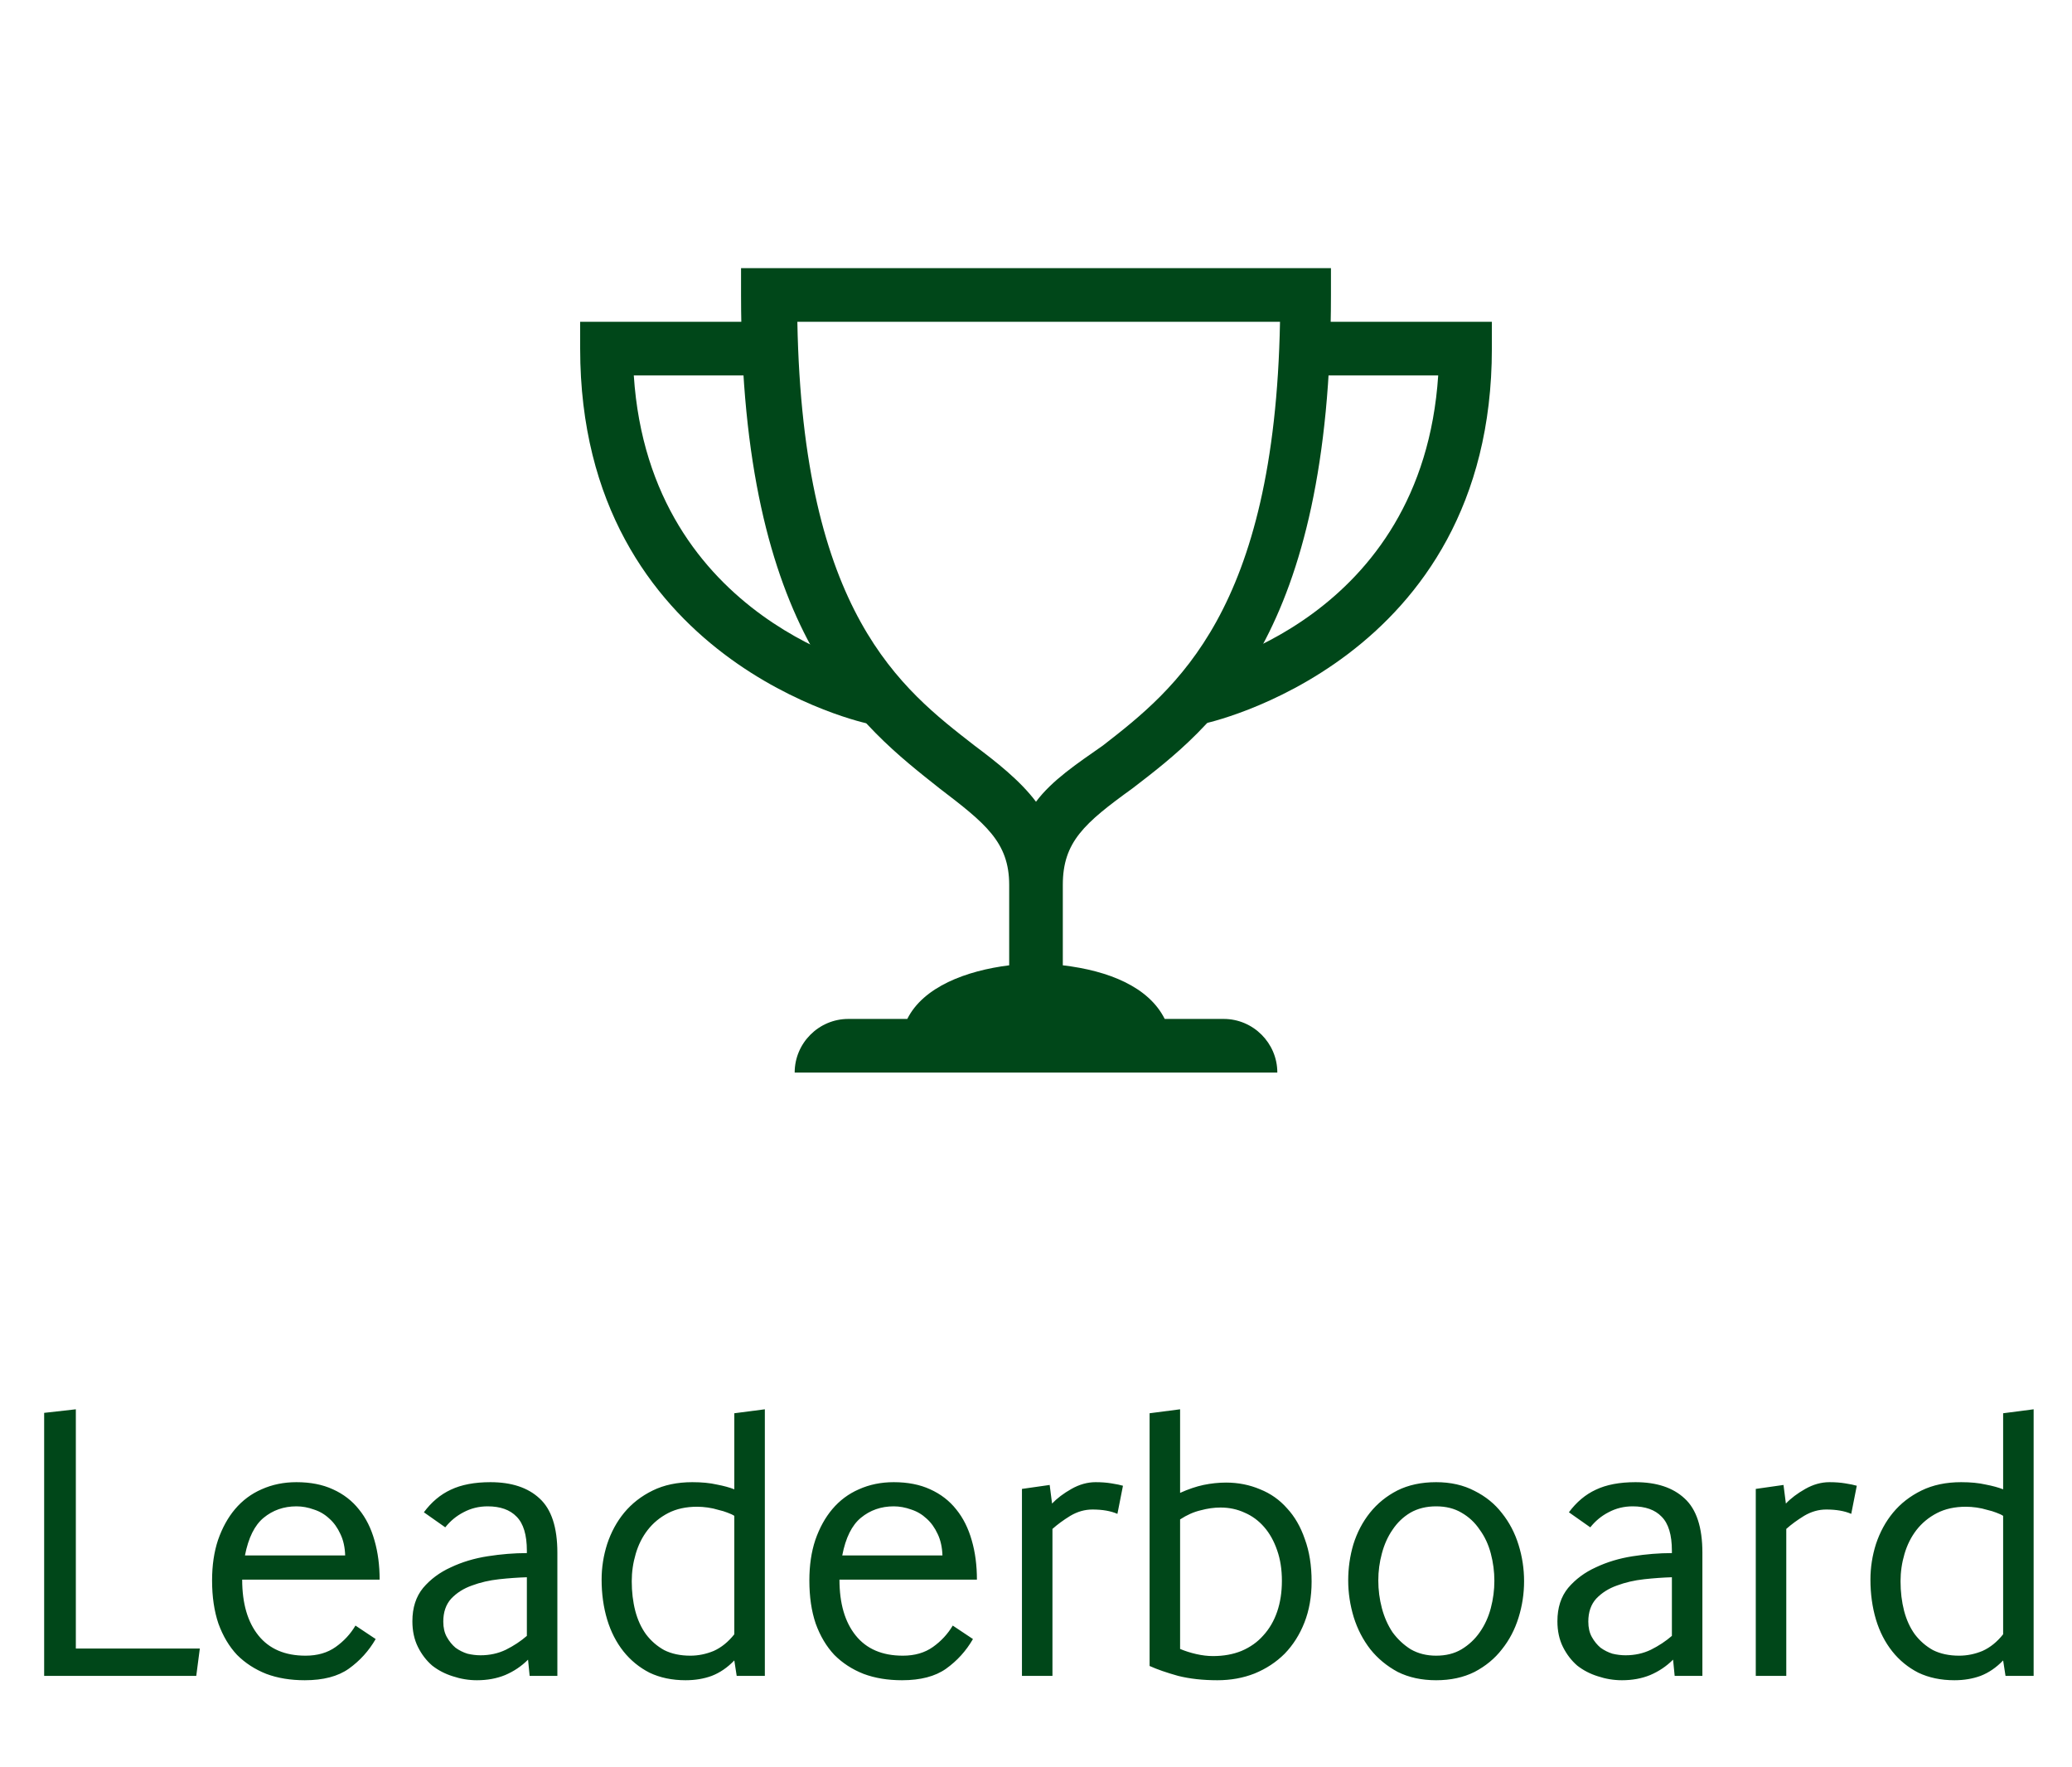 <svg width="68" height="58" viewBox="0 0 68 58" fill="none" xmlns="http://www.w3.org/2000/svg">
<path d="M1.449 55V46.368L2.489 46.251V54.103H6.558L6.441 55H1.449ZM7.948 51.841C7.948 52.621 8.126 53.232 8.481 53.674C8.837 54.116 9.352 54.337 10.028 54.337C10.418 54.337 10.748 54.242 11.016 54.051C11.285 53.86 11.502 53.626 11.666 53.349L12.329 53.791C12.104 54.181 11.809 54.506 11.445 54.766C11.09 55.017 10.609 55.143 10.002 55.143C9.534 55.143 9.114 55.074 8.741 54.935C8.369 54.788 8.048 54.58 7.779 54.311C7.519 54.034 7.316 53.691 7.168 53.284C7.03 52.877 6.96 52.404 6.96 51.867C6.96 51.373 7.025 50.931 7.155 50.541C7.294 50.142 7.48 49.804 7.714 49.527C7.957 49.241 8.247 49.024 8.585 48.877C8.932 48.721 9.313 48.643 9.729 48.643C10.189 48.643 10.587 48.721 10.925 48.877C11.272 49.033 11.558 49.254 11.783 49.54C12.009 49.817 12.178 50.155 12.29 50.554C12.403 50.944 12.459 51.373 12.459 51.841H7.948ZM11.328 51.048C11.32 50.779 11.268 50.545 11.172 50.346C11.077 50.138 10.956 49.969 10.808 49.839C10.661 49.7 10.492 49.601 10.301 49.54C10.111 49.471 9.92 49.436 9.729 49.436C9.313 49.436 8.954 49.562 8.65 49.813C8.356 50.056 8.152 50.467 8.039 51.048H11.328ZM17.382 55L17.33 54.467C17.113 54.684 16.862 54.853 16.576 54.974C16.299 55.087 15.991 55.143 15.653 55.143C15.384 55.143 15.12 55.1 14.86 55.013C14.609 54.935 14.383 54.818 14.184 54.662C13.993 54.497 13.837 54.294 13.716 54.051C13.595 53.808 13.534 53.527 13.534 53.206C13.534 52.764 13.651 52.4 13.885 52.114C14.128 51.828 14.431 51.603 14.795 51.438C15.159 51.265 15.562 51.143 16.004 51.074C16.446 51.005 16.875 50.97 17.291 50.97V50.892C17.291 50.372 17.178 49.999 16.953 49.774C16.736 49.549 16.42 49.436 16.004 49.436C15.718 49.436 15.454 49.501 15.211 49.631C14.977 49.752 14.778 49.917 14.613 50.125L13.911 49.631C14.162 49.293 14.457 49.046 14.795 48.89C15.142 48.725 15.575 48.643 16.095 48.643C16.788 48.643 17.326 48.821 17.707 49.176C18.097 49.531 18.292 50.125 18.292 50.957V55H17.382ZM17.291 51.763C17.005 51.772 16.702 51.793 16.381 51.828C16.06 51.863 15.761 51.932 15.484 52.036C15.215 52.131 14.99 52.274 14.808 52.465C14.635 52.656 14.548 52.907 14.548 53.219C14.548 53.418 14.587 53.587 14.665 53.726C14.743 53.865 14.838 53.982 14.951 54.077C15.072 54.164 15.202 54.229 15.341 54.272C15.488 54.307 15.631 54.324 15.77 54.324C16.073 54.324 16.351 54.263 16.602 54.142C16.862 54.012 17.092 53.86 17.291 53.687V51.763ZM25.101 46.251V55H24.177L24.099 54.493C23.874 54.727 23.627 54.896 23.358 55C23.099 55.095 22.812 55.143 22.5 55.143C22.058 55.143 21.664 55.061 21.317 54.896C20.98 54.723 20.694 54.489 20.459 54.194C20.226 53.899 20.048 53.553 19.927 53.154C19.805 52.747 19.744 52.309 19.744 51.841C19.744 51.442 19.805 51.052 19.927 50.671C20.056 50.281 20.243 49.939 20.485 49.644C20.737 49.341 21.049 49.098 21.422 48.916C21.794 48.734 22.227 48.643 22.721 48.643C23.034 48.643 23.302 48.669 23.527 48.721C23.753 48.764 23.944 48.816 24.099 48.877V46.381L25.101 46.251ZM24.099 49.748C24.047 49.713 23.974 49.679 23.878 49.644C23.792 49.609 23.692 49.579 23.579 49.553C23.467 49.518 23.35 49.492 23.229 49.475C23.107 49.458 22.99 49.449 22.878 49.449C22.514 49.449 22.197 49.518 21.928 49.657C21.66 49.796 21.434 49.982 21.253 50.216C21.079 50.441 20.949 50.701 20.863 50.996C20.776 51.291 20.733 51.59 20.733 51.893C20.733 52.24 20.771 52.565 20.849 52.868C20.927 53.163 21.044 53.418 21.201 53.635C21.365 53.852 21.564 54.025 21.799 54.155C22.041 54.276 22.327 54.337 22.657 54.337C22.916 54.337 23.172 54.285 23.424 54.181C23.675 54.068 23.9 53.886 24.099 53.635V49.748ZM27.55 51.841C27.55 52.621 27.727 53.232 28.083 53.674C28.438 54.116 28.954 54.337 29.63 54.337C30.02 54.337 30.349 54.242 30.618 54.051C30.887 53.86 31.103 53.626 31.268 53.349L31.931 53.791C31.706 54.181 31.411 54.506 31.047 54.766C30.692 55.017 30.21 55.143 29.604 55.143C29.136 55.143 28.715 55.074 28.343 54.935C27.97 54.788 27.649 54.58 27.381 54.311C27.121 54.034 26.917 53.691 26.77 53.284C26.631 52.877 26.562 52.404 26.562 51.867C26.562 51.373 26.627 50.931 26.757 50.541C26.895 50.142 27.082 49.804 27.316 49.527C27.558 49.241 27.849 49.024 28.187 48.877C28.534 48.721 28.915 48.643 29.331 48.643C29.79 48.643 30.189 48.721 30.527 48.877C30.873 49.033 31.16 49.254 31.385 49.54C31.61 49.817 31.779 50.155 31.892 50.554C32.005 50.944 32.061 51.373 32.061 51.841H27.55ZM30.93 51.048C30.921 50.779 30.869 50.545 30.774 50.346C30.678 50.138 30.557 49.969 30.41 49.839C30.262 49.7 30.093 49.601 29.903 49.54C29.712 49.471 29.521 49.436 29.331 49.436C28.915 49.436 28.555 49.562 28.252 49.813C27.957 50.056 27.753 50.467 27.641 51.048H30.93ZM33.539 55V48.864L34.449 48.734L34.527 49.345C34.691 49.172 34.904 49.011 35.164 48.864C35.424 48.717 35.688 48.643 35.957 48.643C36.147 48.643 36.321 48.656 36.477 48.682C36.641 48.708 36.767 48.734 36.854 48.76L36.672 49.683C36.455 49.588 36.182 49.54 35.853 49.54C35.601 49.54 35.359 49.609 35.125 49.748C34.899 49.887 34.704 50.03 34.54 50.177V55H33.539ZM38.729 48.994C38.998 48.873 39.253 48.786 39.496 48.734C39.747 48.682 39.994 48.656 40.237 48.656C40.636 48.656 41.008 48.73 41.355 48.877C41.702 49.016 41.996 49.224 42.239 49.501C42.49 49.77 42.685 50.108 42.824 50.515C42.971 50.914 43.045 51.377 43.045 51.906C43.045 52.4 42.967 52.846 42.811 53.245C42.655 53.644 42.438 53.986 42.161 54.272C41.884 54.549 41.554 54.766 41.173 54.922C40.8 55.069 40.393 55.143 39.951 55.143C39.474 55.143 39.045 55.095 38.664 55C38.291 54.896 37.979 54.788 37.728 54.675V46.381L38.729 46.251V48.994ZM38.729 54.116C38.894 54.185 39.071 54.242 39.262 54.285C39.453 54.328 39.635 54.35 39.808 54.35C40.155 54.35 40.467 54.294 40.744 54.181C41.03 54.06 41.268 53.891 41.459 53.674C41.658 53.457 41.81 53.197 41.914 52.894C42.018 52.591 42.07 52.253 42.07 51.88C42.07 51.507 42.018 51.174 41.914 50.879C41.81 50.576 41.667 50.32 41.485 50.112C41.303 49.904 41.091 49.748 40.848 49.644C40.605 49.531 40.341 49.475 40.055 49.475C39.847 49.475 39.63 49.505 39.405 49.566C39.18 49.618 38.954 49.718 38.729 49.865V54.116ZM45.871 54.87C45.516 54.679 45.217 54.432 44.974 54.129C44.732 53.817 44.55 53.466 44.428 53.076C44.307 52.677 44.246 52.274 44.246 51.867C44.246 51.46 44.303 51.065 44.415 50.684C44.537 50.294 44.719 49.947 44.961 49.644C45.204 49.341 45.503 49.098 45.858 48.916C46.222 48.734 46.647 48.643 47.132 48.643C47.609 48.643 48.029 48.738 48.393 48.929C48.757 49.111 49.056 49.354 49.29 49.657C49.533 49.96 49.715 50.307 49.836 50.697C49.958 51.087 50.018 51.486 50.018 51.893C50.018 52.3 49.958 52.699 49.836 53.089C49.715 53.479 49.533 53.826 49.29 54.129C49.056 54.432 48.757 54.679 48.393 54.87C48.029 55.052 47.609 55.143 47.132 55.143C46.656 55.143 46.235 55.052 45.871 54.87ZM45.702 53.57C45.867 53.795 46.066 53.982 46.3 54.129C46.543 54.268 46.82 54.337 47.132 54.337C47.453 54.337 47.73 54.268 47.964 54.129C48.207 53.982 48.406 53.795 48.562 53.57C48.727 53.336 48.848 53.072 48.926 52.777C49.004 52.482 49.043 52.183 49.043 51.88C49.043 51.577 49.004 51.278 48.926 50.983C48.848 50.688 48.727 50.428 48.562 50.203C48.406 49.969 48.207 49.783 47.964 49.644C47.73 49.505 47.453 49.436 47.132 49.436C46.812 49.436 46.53 49.505 46.287 49.644C46.053 49.783 45.858 49.969 45.702 50.203C45.546 50.428 45.429 50.688 45.351 50.983C45.273 51.269 45.234 51.564 45.234 51.867C45.234 52.179 45.273 52.482 45.351 52.777C45.429 53.072 45.546 53.336 45.702 53.57ZM54.96 55L54.908 54.467C54.691 54.684 54.44 54.853 54.154 54.974C53.877 55.087 53.569 55.143 53.231 55.143C52.962 55.143 52.698 55.1 52.438 55.013C52.187 54.935 51.962 54.818 51.762 54.662C51.572 54.497 51.416 54.294 51.294 54.051C51.173 53.808 51.112 53.527 51.112 53.206C51.112 52.764 51.229 52.4 51.463 52.114C51.706 51.828 52.009 51.603 52.373 51.438C52.737 51.265 53.14 51.143 53.582 51.074C54.024 51.005 54.453 50.97 54.869 50.97V50.892C54.869 50.372 54.757 49.999 54.531 49.774C54.315 49.549 53.998 49.436 53.582 49.436C53.296 49.436 53.032 49.501 52.789 49.631C52.555 49.752 52.356 49.917 52.191 50.125L51.489 49.631C51.74 49.293 52.035 49.046 52.373 48.89C52.72 48.725 53.153 48.643 53.673 48.643C54.367 48.643 54.904 48.821 55.285 49.176C55.675 49.531 55.87 50.125 55.87 50.957V55H54.96ZM54.869 51.763C54.583 51.772 54.28 51.793 53.959 51.828C53.639 51.863 53.34 51.932 53.062 52.036C52.794 52.131 52.568 52.274 52.386 52.465C52.213 52.656 52.126 52.907 52.126 53.219C52.126 53.418 52.165 53.587 52.243 53.726C52.321 53.865 52.416 53.982 52.529 54.077C52.651 54.164 52.781 54.229 52.919 54.272C53.066 54.307 53.209 54.324 53.348 54.324C53.651 54.324 53.929 54.263 54.18 54.142C54.44 54.012 54.67 53.86 54.869 53.687V51.763ZM57.622 55V48.864L58.532 48.734L58.61 49.345C58.774 49.172 58.987 49.011 59.247 48.864C59.507 48.717 59.771 48.643 60.04 48.643C60.23 48.643 60.404 48.656 60.56 48.682C60.724 48.708 60.85 48.734 60.937 48.76L60.755 49.683C60.538 49.588 60.265 49.54 59.936 49.54C59.684 49.54 59.442 49.609 59.208 49.748C58.982 49.887 58.787 50.03 58.623 50.177V55H57.622ZM66.741 46.251V55H65.818L65.74 54.493C65.515 54.727 65.268 54.896 64.999 55C64.739 55.095 64.453 55.143 64.141 55.143C63.699 55.143 63.305 55.061 62.958 54.896C62.62 54.723 62.334 54.489 62.1 54.194C61.866 53.899 61.688 53.553 61.567 53.154C61.446 52.747 61.385 52.309 61.385 51.841C61.385 51.442 61.446 51.052 61.567 50.671C61.697 50.281 61.883 49.939 62.126 49.644C62.377 49.341 62.689 49.098 63.062 48.916C63.435 48.734 63.868 48.643 64.362 48.643C64.674 48.643 64.943 48.669 65.168 48.721C65.393 48.764 65.584 48.816 65.74 48.877V46.381L66.741 46.251ZM65.74 49.748C65.688 49.713 65.614 49.679 65.519 49.644C65.432 49.609 65.333 49.579 65.22 49.553C65.107 49.518 64.99 49.492 64.869 49.475C64.748 49.458 64.631 49.449 64.518 49.449C64.154 49.449 63.838 49.518 63.569 49.657C63.3 49.796 63.075 49.982 62.893 50.216C62.72 50.441 62.59 50.701 62.503 50.996C62.416 51.291 62.373 51.59 62.373 51.893C62.373 52.24 62.412 52.565 62.49 52.868C62.568 53.163 62.685 53.418 62.841 53.635C63.006 53.852 63.205 54.025 63.439 54.155C63.682 54.276 63.968 54.337 64.297 54.337C64.557 54.337 64.813 54.285 65.064 54.181C65.315 54.068 65.541 53.886 65.74 53.635V49.748Z" fill="#004719"/>
<path d="M37.168 25.872C39.808 23.848 43.68 20.856 43.68 9.68V8.8H24.32V9.68C24.32 20.856 28.28 23.848 30.832 25.872C32.328 27.016 33.12 27.632 33.12 29.04V31.68C31.712 31.856 30.304 32.384 29.776 33.44H27.84C26.872 33.44 26.08 34.232 26.08 35.2H41.92C41.92 34.232 41.128 33.44 40.16 33.44H38.224C37.696 32.384 36.376 31.856 34.88 31.68V29.04C34.88 27.632 35.584 27.016 37.168 25.872ZM34 26.312C33.472 25.608 32.68 24.992 31.976 24.464C29.6 22.616 26.344 20.152 26.168 10.56H42.008C41.832 20.064 38.576 22.616 36.2 24.464C35.32 25.08 34.528 25.608 34 26.312Z" fill="#004719"/>
<path d="M28.544 23.76C28.456 23.76 19.04 21.736 19.04 11.44V10.56H25.2V12.32H20.8C21.328 20.416 28.808 22 28.896 22L28.544 23.76Z" fill="#004719"/>
<path d="M39.456 23.76L39.105 22C39.456 21.912 46.672 20.328 47.2 12.32H42.8V10.56H48.961V11.44C48.961 21.736 39.544 23.76 39.456 23.76Z" fill="#004719"/>
</svg>
